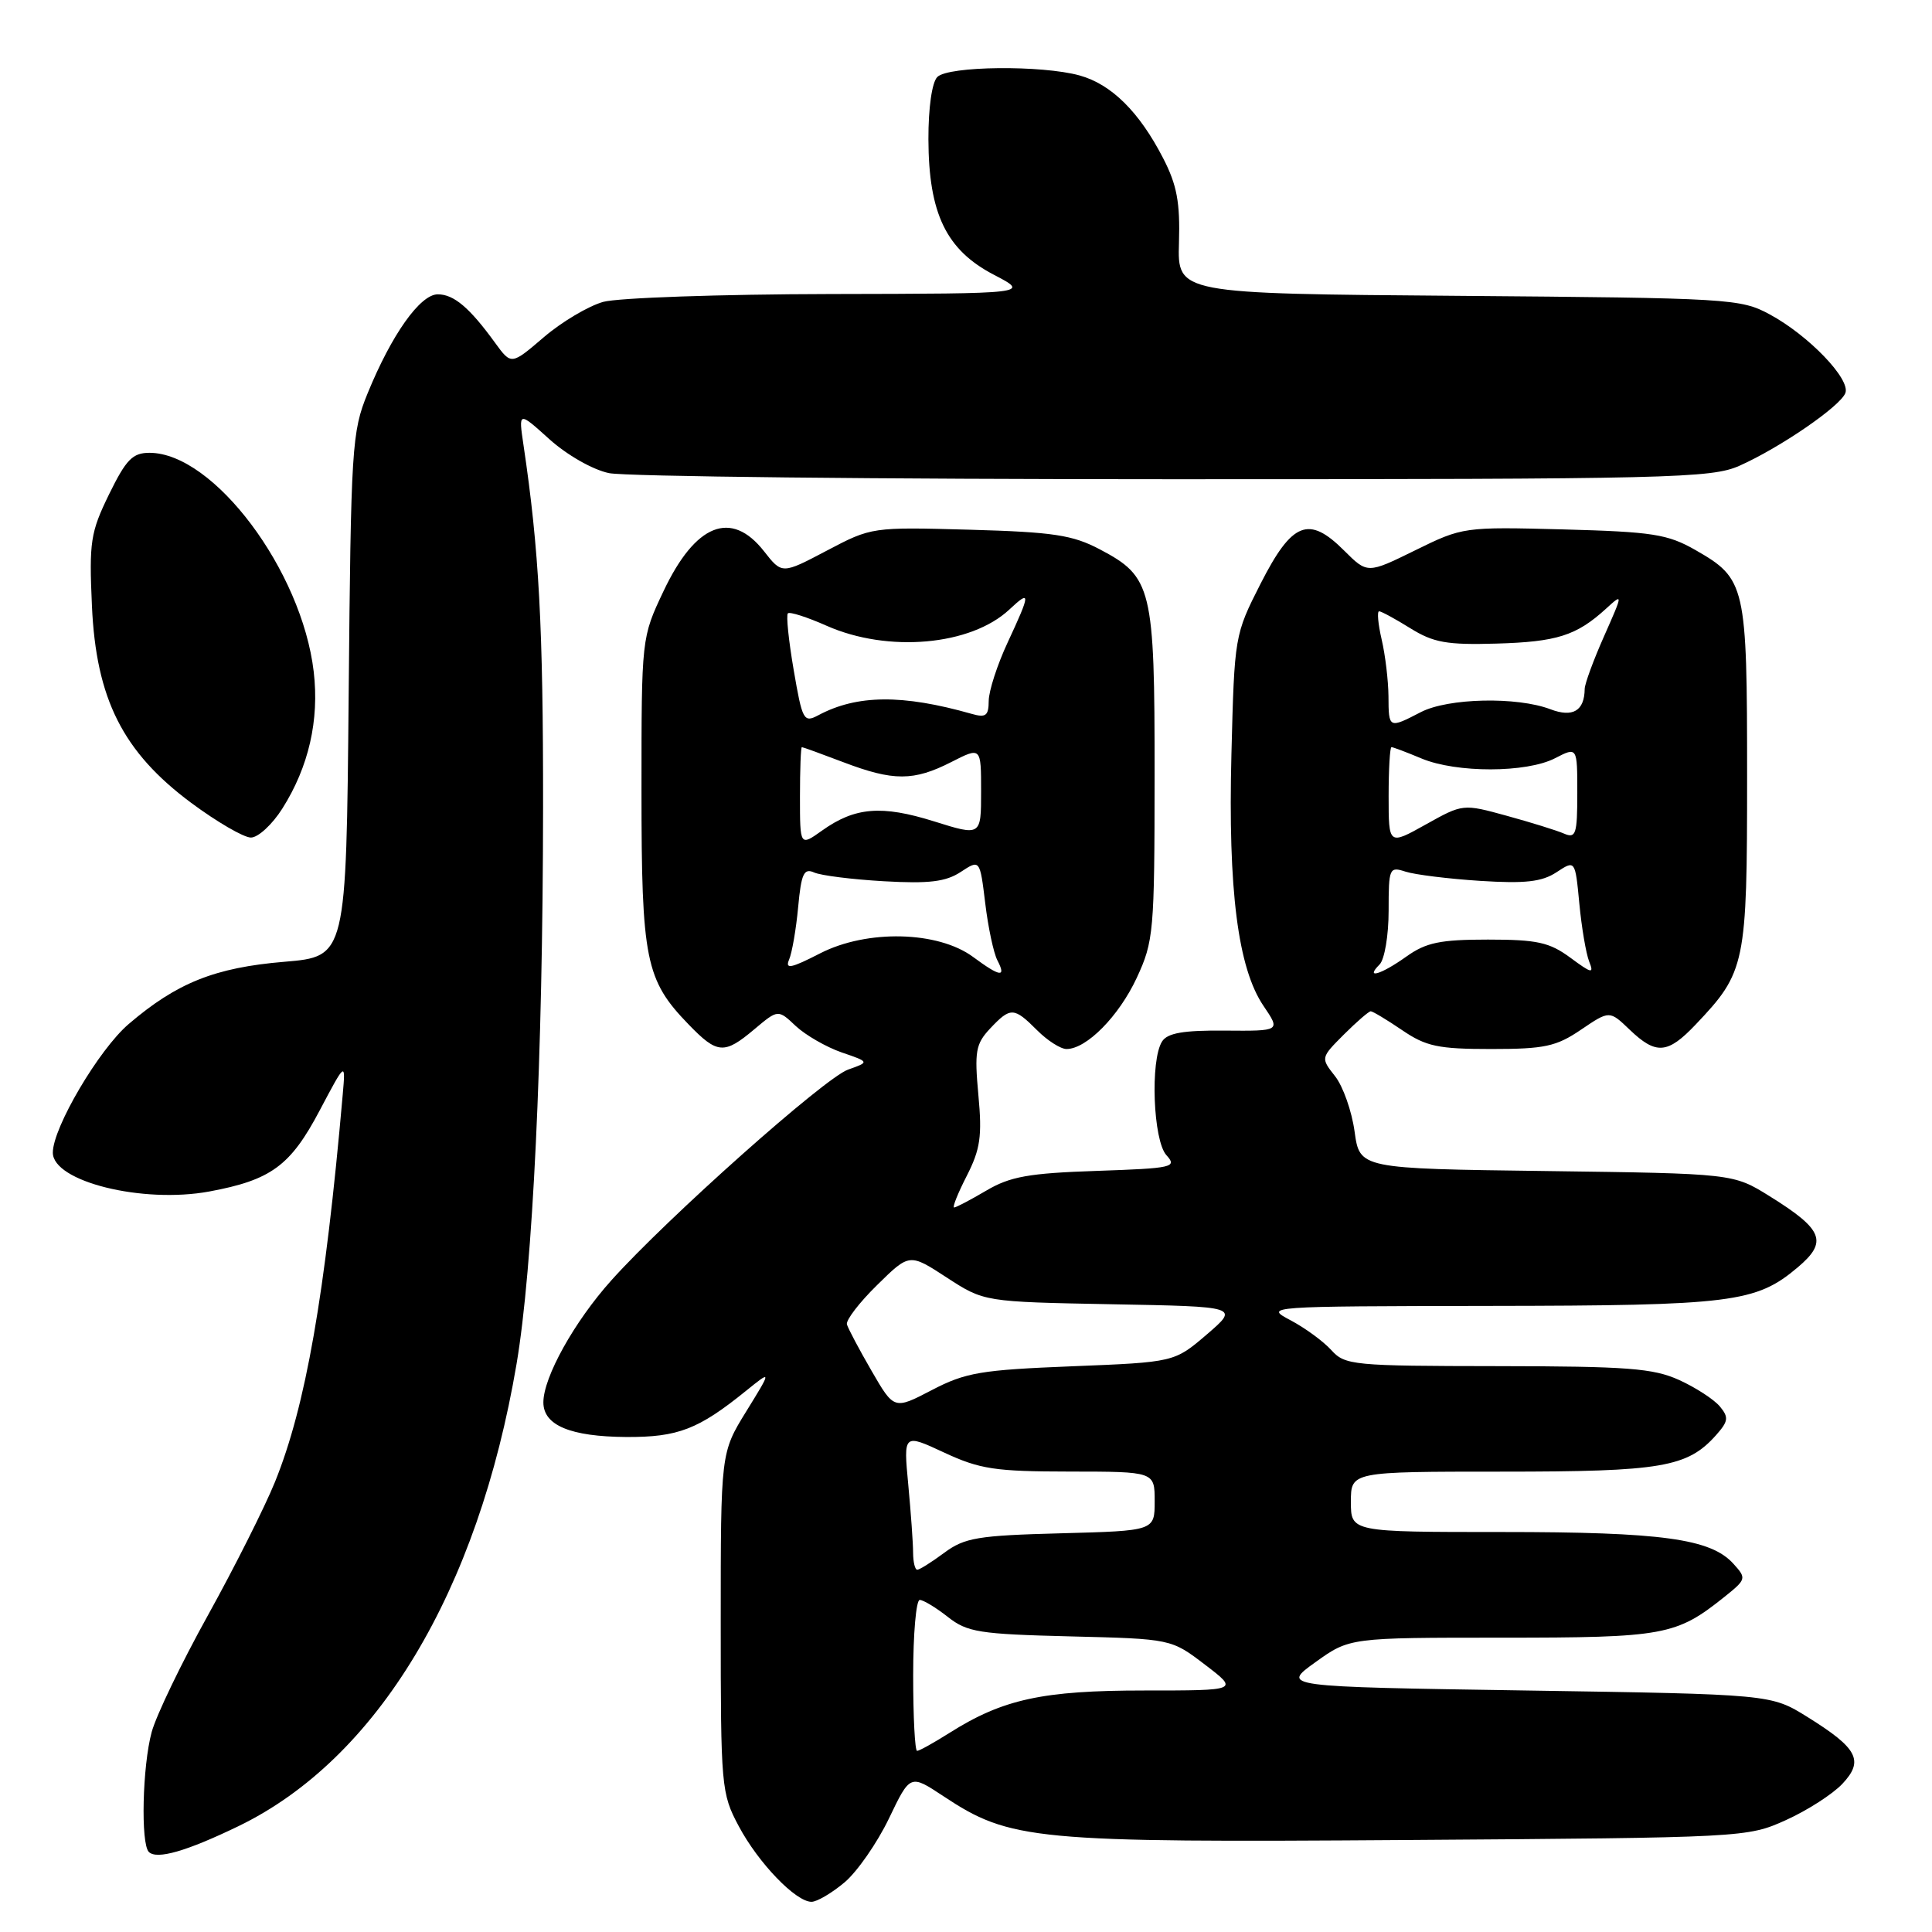 <?xml version="1.0" encoding="UTF-8" standalone="no"?>
<!DOCTYPE svg PUBLIC "-//W3C//DTD SVG 1.1//EN" "http://www.w3.org/Graphics/SVG/1.1/DTD/svg11.dtd" >
<svg xmlns="http://www.w3.org/2000/svg" xmlns:xlink="http://www.w3.org/1999/xlink" version="1.1" viewBox="0 0 256 256">
 <g >
 <path fill="currentColor"
d=" M 111.90 249.43 C 113.58 248.02 116.22 244.21 117.78 240.98 C 120.60 235.09 120.60 235.09 124.97 237.98 C 133.88 243.88 136.83 244.16 186.50 243.81 C 231.16 243.50 231.54 243.48 236.65 241.17 C 239.48 239.89 242.84 237.73 244.12 236.37 C 247.02 233.29 246.17 231.66 239.48 227.50 C 234.66 224.50 234.66 224.50 202.22 224.00 C 169.77 223.50 169.77 223.50 174.30 220.25 C 178.83 217.00 178.83 217.00 199.01 217.00 C 220.54 217.00 222.10 216.71 228.49 211.60 C 231.41 209.26 231.44 209.14 229.68 207.20 C 226.69 203.89 220.20 203.00 199.06 203.00 C 179.00 203.00 179.00 203.00 179.00 199.00 C 179.00 195.00 179.00 195.00 199.03 195.00 C 220.21 195.00 223.59 194.42 227.39 190.16 C 229.02 188.32 229.09 187.81 227.89 186.36 C 227.12 185.44 224.70 183.86 222.50 182.86 C 219.06 181.30 215.67 181.04 198.40 181.02 C 179.26 181.00 178.22 180.90 176.41 178.90 C 175.36 177.74 172.93 175.96 171.00 174.94 C 167.52 173.10 167.69 173.09 197.38 173.04 C 229.54 173.00 232.68 172.60 238.21 167.93 C 242.23 164.53 241.60 162.93 234.48 158.50 C 229.66 155.50 229.66 155.50 204.91 155.17 C 180.17 154.85 180.17 154.85 179.49 149.94 C 179.12 147.24 177.96 143.94 176.90 142.60 C 174.99 140.17 174.99 140.17 178.07 137.08 C 179.77 135.39 181.37 134.00 181.63 134.00 C 181.89 134.00 183.76 135.12 185.79 136.50 C 188.96 138.66 190.57 139.00 197.59 139.00 C 204.66 139.00 206.21 138.67 209.49 136.44 C 213.27 133.88 213.27 133.88 215.94 136.44 C 219.44 139.79 220.97 139.67 224.69 135.75 C 231.30 128.79 231.50 127.82 231.50 102.90 C 231.50 77.48 231.32 76.70 224.65 72.88 C 220.97 70.78 218.99 70.47 207.17 70.15 C 193.96 69.80 193.80 69.83 187.52 72.92 C 181.19 76.03 181.19 76.03 178.10 72.95 C 173.42 68.27 171.21 69.14 167.04 77.33 C 163.59 84.12 163.57 84.25 163.17 99.93 C 162.71 117.94 164.03 128.30 167.43 133.30 C 169.68 136.62 169.68 136.62 162.31 136.56 C 156.80 136.51 154.69 136.88 153.98 138.00 C 152.39 140.50 152.80 151.12 154.55 153.06 C 156.01 154.67 155.44 154.80 145.30 155.15 C 136.32 155.45 133.84 155.90 130.69 157.76 C 128.60 158.99 126.68 160.00 126.42 160.00 C 126.17 160.00 126.92 158.11 128.11 155.79 C 129.90 152.27 130.15 150.54 129.64 145.09 C 129.11 139.33 129.28 138.33 131.19 136.29 C 133.90 133.42 134.34 133.43 137.41 136.50 C 138.78 137.88 140.54 139.00 141.32 139.00 C 143.97 139.00 148.25 134.66 150.62 129.58 C 152.87 124.73 152.98 123.51 152.99 102.70 C 153.00 77.86 152.66 76.44 145.73 72.79 C 142.13 70.89 139.57 70.50 128.50 70.19 C 115.55 69.83 115.48 69.84 109.56 72.96 C 103.62 76.09 103.62 76.09 101.24 73.05 C 96.90 67.51 92.15 69.39 87.92 78.33 C 85.00 84.50 85.00 84.50 85.00 104.78 C 85.00 127.21 85.53 129.85 91.25 135.75 C 95.05 139.68 95.96 139.75 99.97 136.37 C 103.10 133.74 103.10 133.74 105.45 135.96 C 106.75 137.17 109.48 138.74 111.52 139.45 C 115.23 140.72 115.23 140.72 112.37 141.73 C 109.28 142.82 88.37 161.43 81.00 169.66 C 76.10 175.12 72.00 182.49 72.00 185.82 C 72.00 188.87 75.59 190.36 83.00 190.41 C 89.84 190.44 92.53 189.41 98.88 184.27 C 102.26 181.54 102.26 181.54 98.88 187.02 C 95.50 192.50 95.50 192.50 95.50 215.00 C 95.50 236.79 95.57 237.64 97.89 241.98 C 100.48 246.85 105.44 252.00 107.53 252.00 C 108.25 252.00 110.22 250.84 111.90 249.43 Z  M 31.59 241.98 C 50.00 233.07 63.33 210.91 68.45 180.71 C 70.60 168.00 71.93 140.16 71.96 107.00 C 71.98 83.11 71.43 72.83 69.37 59.00 C 68.70 54.50 68.70 54.50 72.79 58.19 C 75.11 60.28 78.53 62.24 80.69 62.69 C 82.79 63.14 116.45 63.50 155.50 63.50 C 221.50 63.50 226.78 63.37 230.50 61.71 C 235.88 59.31 243.85 53.84 244.52 52.08 C 245.23 50.25 239.65 44.44 234.50 41.66 C 230.64 39.57 229.24 39.49 193.26 39.20 C 156.02 38.91 156.02 38.91 156.22 32.17 C 156.38 26.82 155.95 24.50 154.12 20.96 C 150.96 14.82 147.27 11.17 143.06 10.00 C 138.04 8.61 125.66 8.74 124.20 10.20 C 123.49 10.91 123.01 14.27 123.02 18.45 C 123.05 28.30 125.38 33.12 131.68 36.40 C 136.50 38.91 136.50 38.91 110.00 38.96 C 95.42 38.99 81.90 39.46 79.93 40.00 C 77.97 40.55 74.43 42.65 72.06 44.68 C 67.75 48.37 67.75 48.37 65.62 45.45 C 62.23 40.77 60.14 39.00 58.01 39.00 C 55.67 39.00 51.88 44.35 48.71 52.12 C 46.62 57.24 46.50 59.16 46.20 92.13 C 45.88 126.75 45.88 126.75 37.69 127.44 C 28.47 128.21 23.43 130.23 17.04 135.70 C 13.11 139.06 7.00 149.42 7.00 152.73 C 7.00 156.56 18.88 159.51 27.73 157.88 C 35.92 156.36 38.49 154.48 42.37 147.12 C 45.80 140.64 45.80 140.64 45.41 145.07 C 43.08 171.63 40.50 186.34 36.43 196.38 C 35.06 199.75 31.07 207.68 27.57 214.00 C 24.06 220.32 20.70 227.30 20.10 229.50 C 18.87 234.02 18.63 244.29 19.72 245.39 C 20.77 246.44 24.70 245.31 31.59 241.98 Z  M 37.41 107.14 C 40.91 101.61 42.32 95.43 41.57 89.01 C 40.00 75.60 28.32 60.02 19.82 60.00 C 17.57 60.00 16.72 60.87 14.45 65.50 C 11.99 70.54 11.80 71.79 12.18 80.25 C 12.73 92.61 16.27 99.64 25.33 106.38 C 28.73 108.90 32.28 110.97 33.24 110.98 C 34.19 110.99 36.07 109.26 37.41 107.14 Z  M 121.00 222.00 C 121.00 216.50 121.39 212.00 121.87 212.00 C 122.34 212.00 124.02 213.01 125.59 214.25 C 128.17 216.28 129.74 216.53 141.82 216.83 C 155.19 217.16 155.19 217.16 159.67 220.58 C 164.15 224.00 164.15 224.00 151.61 224.00 C 138.17 224.00 132.90 225.14 125.84 229.60 C 123.75 230.92 121.81 232.00 121.52 232.00 C 121.23 232.00 121.00 227.50 121.00 222.00 Z  M 120.99 205.75 C 120.99 204.51 120.70 200.45 120.35 196.73 C 119.71 189.96 119.71 189.96 125.10 192.47 C 129.85 194.68 131.85 194.98 141.75 194.99 C 153.00 195.00 153.00 195.00 153.00 198.92 C 153.00 202.84 153.00 202.84 140.58 203.17 C 129.56 203.46 127.82 203.75 125.12 205.75 C 123.45 206.99 121.84 208.00 121.54 208.00 C 121.24 208.00 121.00 206.99 120.99 205.75 Z  M 115.49 181.65 C 113.85 178.82 112.38 176.04 112.22 175.49 C 112.07 174.93 113.87 172.58 116.23 170.27 C 120.51 166.06 120.51 166.06 125.45 169.28 C 130.40 172.50 130.40 172.50 147.30 172.82 C 164.20 173.13 164.20 173.13 159.91 176.82 C 155.61 180.50 155.61 180.50 142.06 181.04 C 129.99 181.52 127.95 181.86 123.48 184.19 C 118.47 186.80 118.47 186.80 115.49 181.65 Z  M 104.56 127.15 C 104.95 126.24 105.49 123.11 105.76 120.19 C 106.17 115.76 106.52 115.00 107.88 115.61 C 108.77 116.01 112.93 116.53 117.13 116.77 C 123.10 117.11 125.32 116.84 127.30 115.54 C 129.84 113.87 129.84 113.87 130.55 119.69 C 130.93 122.88 131.66 126.29 132.16 127.25 C 133.37 129.57 132.54 129.46 128.94 126.80 C 124.28 123.36 114.89 123.14 108.68 126.32 C 104.81 128.31 104.00 128.47 104.56 127.15 Z  M 182.80 127.80 C 183.46 127.14 184.00 123.95 184.00 120.68 C 184.00 115.00 184.09 114.80 186.25 115.50 C 187.49 115.90 191.93 116.45 196.13 116.72 C 202.09 117.10 204.31 116.85 206.24 115.58 C 208.72 113.95 208.72 113.95 209.27 119.73 C 209.57 122.90 210.16 126.36 210.57 127.40 C 211.24 129.07 210.93 129.01 208.08 126.90 C 205.31 124.86 203.68 124.50 197.16 124.50 C 190.82 124.50 188.96 124.89 186.35 126.75 C 182.98 129.15 180.81 129.79 182.80 127.80 Z  M 106.00 105.57 C 106.00 101.96 106.11 99.00 106.25 99.00 C 106.39 99.00 108.87 99.90 111.76 101.00 C 118.38 103.52 121.07 103.51 126.04 100.98 C 130.00 98.96 130.00 98.96 130.00 104.87 C 130.00 110.79 130.00 110.79 123.75 108.83 C 116.81 106.66 113.28 106.95 108.92 110.06 C 106.00 112.14 106.00 112.14 106.00 105.57 Z  M 184.00 105.50 C 184.00 101.92 184.17 99.00 184.38 99.00 C 184.59 99.00 186.37 99.67 188.35 100.50 C 192.98 102.44 202.28 102.42 206.05 100.47 C 209.00 98.95 209.00 98.95 209.00 105.08 C 209.00 110.54 208.81 111.13 207.25 110.46 C 206.29 110.04 202.88 108.98 199.67 108.10 C 193.85 106.50 193.85 106.50 188.92 109.25 C 184.00 112.00 184.00 112.00 184.00 105.50 Z  M 105.17 88.79 C 104.50 84.89 104.15 81.51 104.40 81.27 C 104.64 81.03 106.95 81.77 109.54 82.92 C 117.68 86.52 128.65 85.54 133.75 80.76 C 136.60 78.09 136.57 78.58 133.51 85.15 C 132.14 88.09 131.02 91.56 131.01 92.87 C 131.00 94.84 130.63 95.13 128.75 94.59 C 119.57 91.98 113.54 92.04 108.42 94.78 C 106.50 95.80 106.31 95.45 105.17 88.79 Z  M 183.98 92.25 C 183.96 90.19 183.56 86.81 183.08 84.75 C 182.60 82.69 182.45 81.00 182.74 81.00 C 183.03 81.00 184.89 82.01 186.88 83.25 C 189.94 85.15 191.71 85.47 198.26 85.28 C 206.29 85.05 208.88 84.23 212.79 80.67 C 215.08 78.58 215.08 78.58 212.54 84.32 C 211.14 87.47 209.99 90.61 209.98 91.28 C 209.95 94.19 208.41 95.11 205.44 93.98 C 201.00 92.29 191.88 92.49 188.27 94.36 C 184.02 96.56 184.00 96.55 183.98 92.25 Z "/>
</g>
</svg>